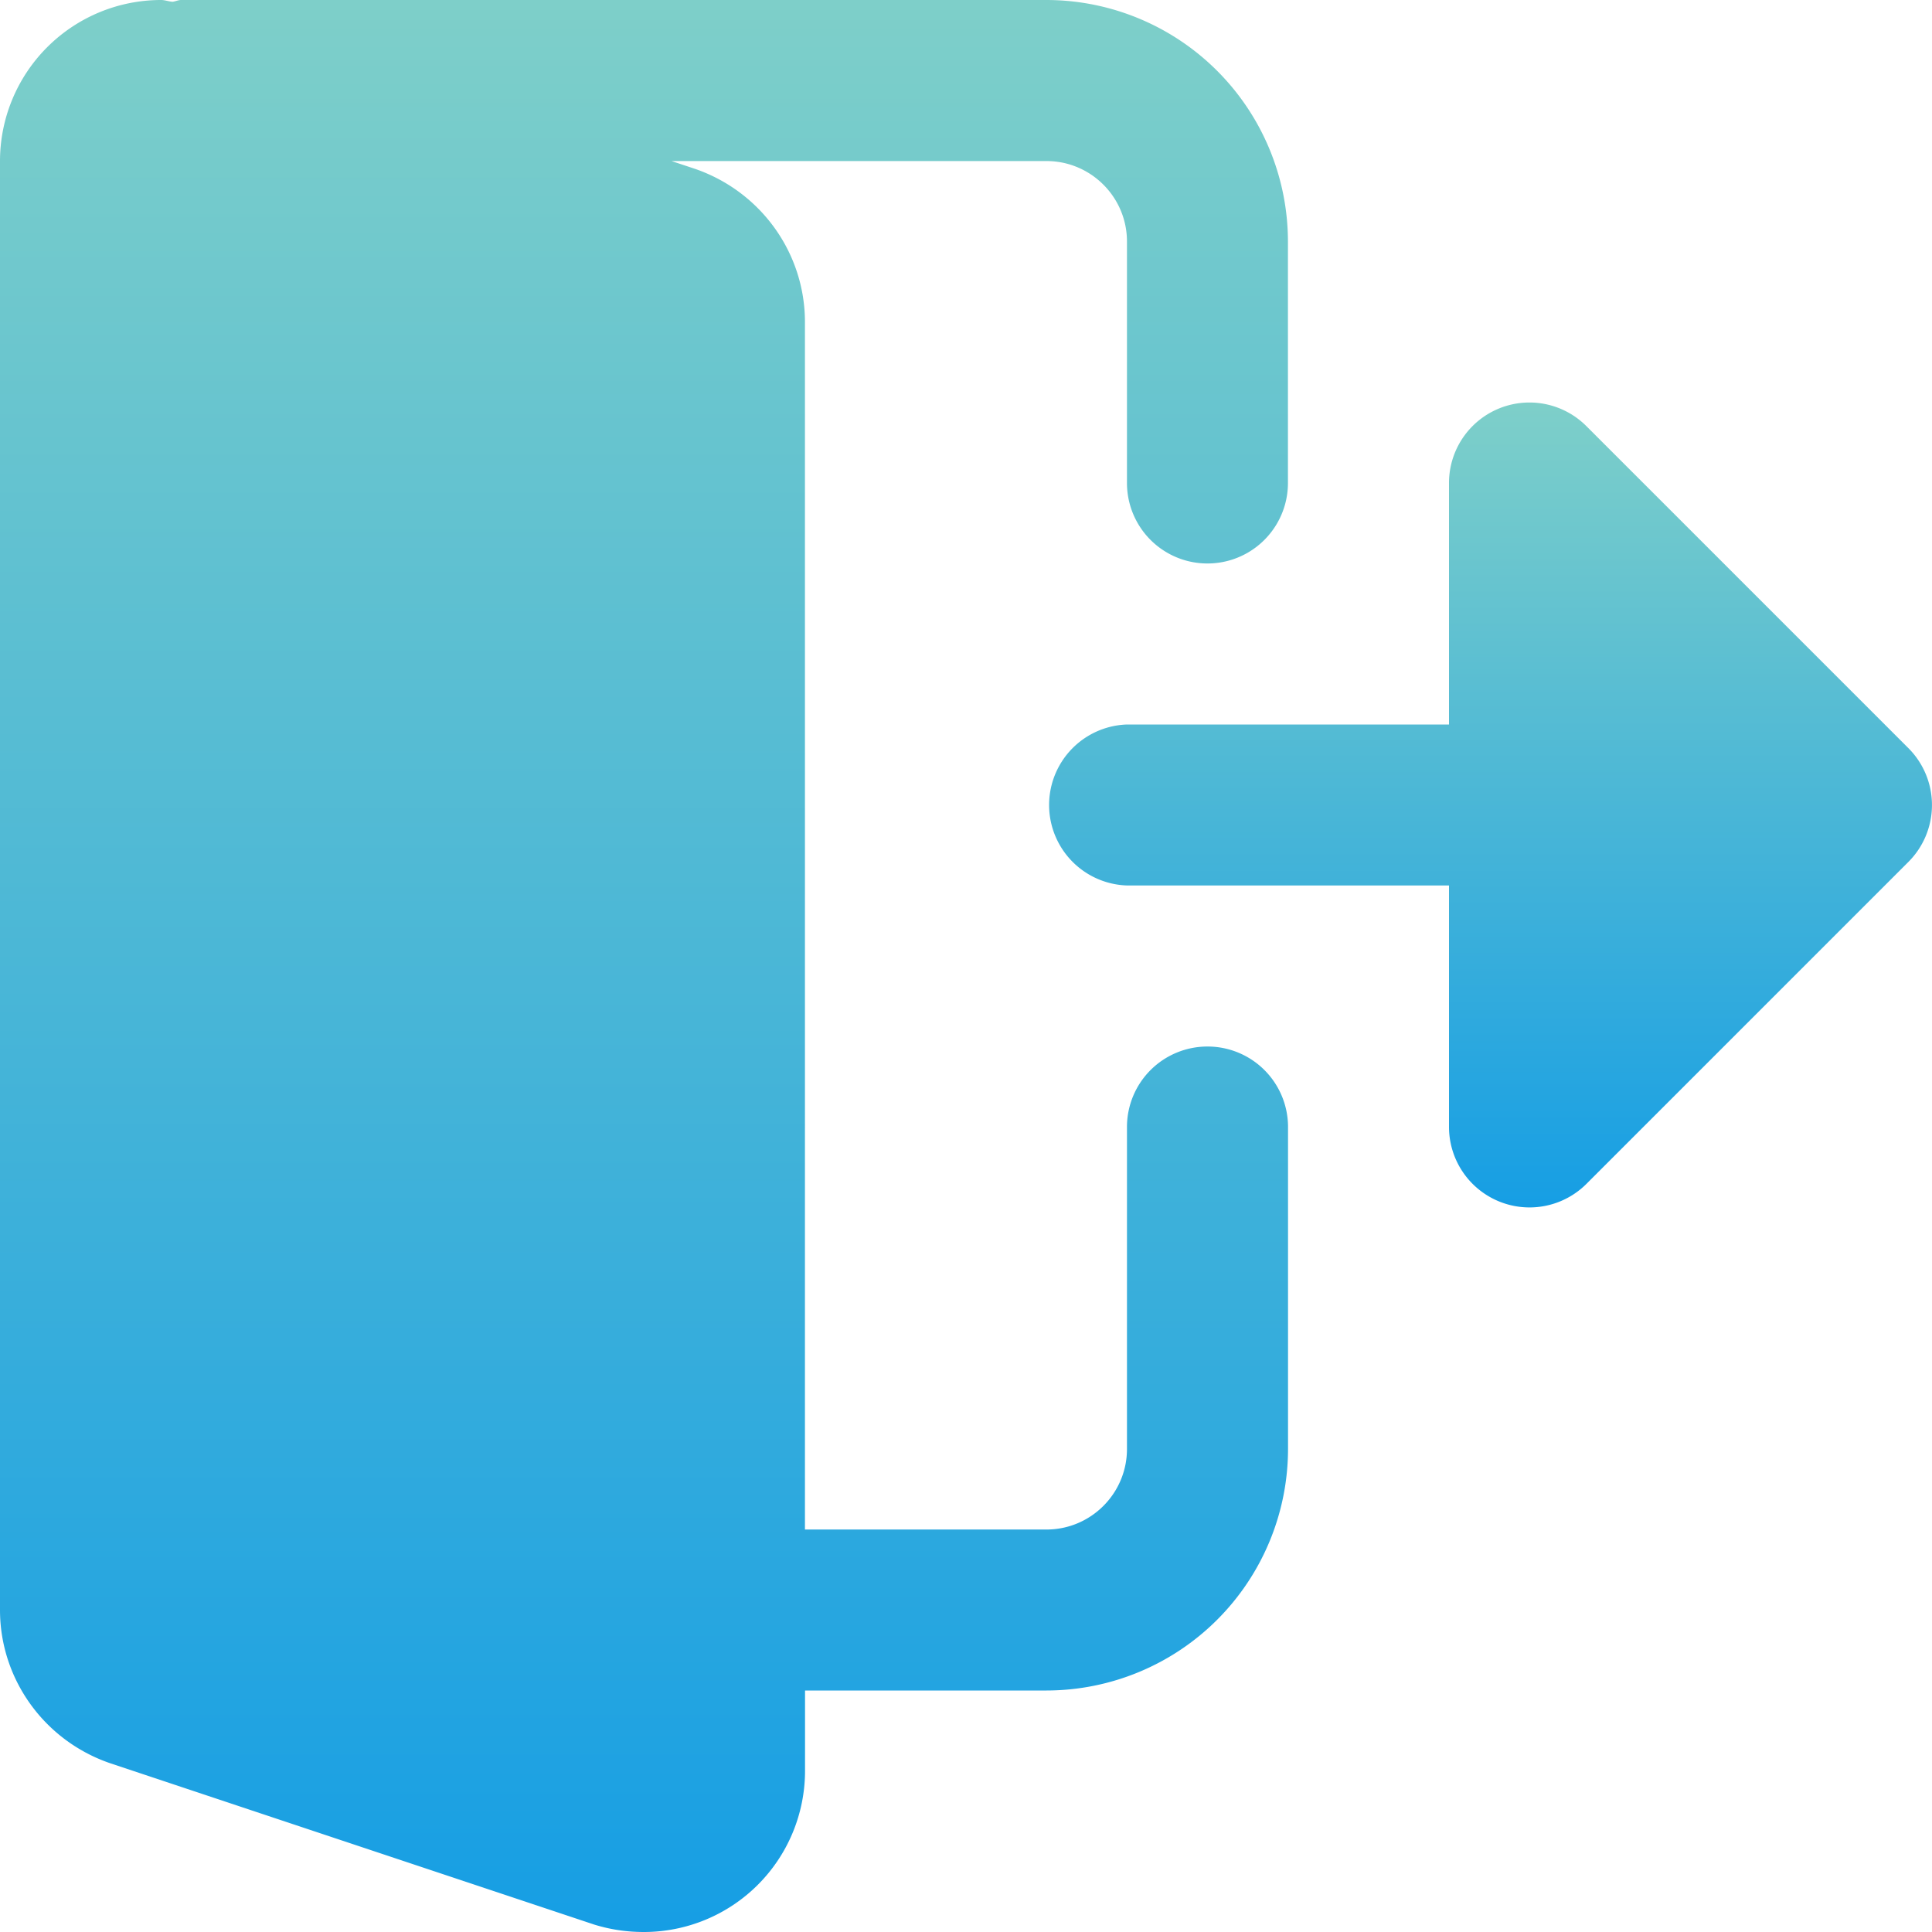 <svg width="22" height="22" fill="none" xmlns="http://www.w3.org/2000/svg"><g clip-path="url('#clip0_422_31263')"><path d="M13.75 11.917a.916.916 0 0 0-.917.916V16.5c0 .505-.41.917-.917.917h-2.75V3.667c0-.783-.498-1.482-1.248-1.743l-.271-.09h4.27c.505 0 .916.411.916.916V5.5a.916.916 0 1 0 1.833 0V2.75A2.753 2.753 0 0 0 11.916 0H2.063c-.034 0-.064.016-.098.02C1.92.017 1.878 0 1.834 0A1.835 1.835 0 0 0 0 1.833v16.5c0 .783.499 1.483 1.248 1.743l5.517 1.839c.187.058.373.085.568.085a1.835 1.835 0 0 0 1.834-1.833v-.917h2.75a2.753 2.753 0 0 0 2.75-2.75v-3.667a.916.916 0 0 0-.917-.916Z" fill="url('#paint0_linear_422_31263')"/><path d="m21.731 8.519-3.667-3.667A.916.916 0 0 0 16.5 5.5v2.75h-3.667a.917.917 0 0 0 0 1.833H16.5v2.75a.917.917 0 0 0 1.565.648l3.666-3.666a.916.916 0 0 0 0-1.296Z" fill="url('#paint1_linear_422_31263')"/></g><defs><linearGradient id="paint0_linear_422_31263" x1="7.333" y1="0" x2="7.333" y2="22" gradientUnits="userSpaceOnUse"><stop stop-color="#7ECFC9"/><stop offset="1" stop-color="#169EE4"/></linearGradient><linearGradient id="paint1_linear_422_31263" x1="16.958" y1="4.583" x2="16.958" y2="13.75" gradientUnits="userSpaceOnUse"><stop stop-color="#7ECFC9"/><stop offset="1" stop-color="#169EE4"/></linearGradient><clipPath id="clip0_422_31263"><path fill="#fff" d="M0 0h22v22H0z"/></clipPath></defs></svg>